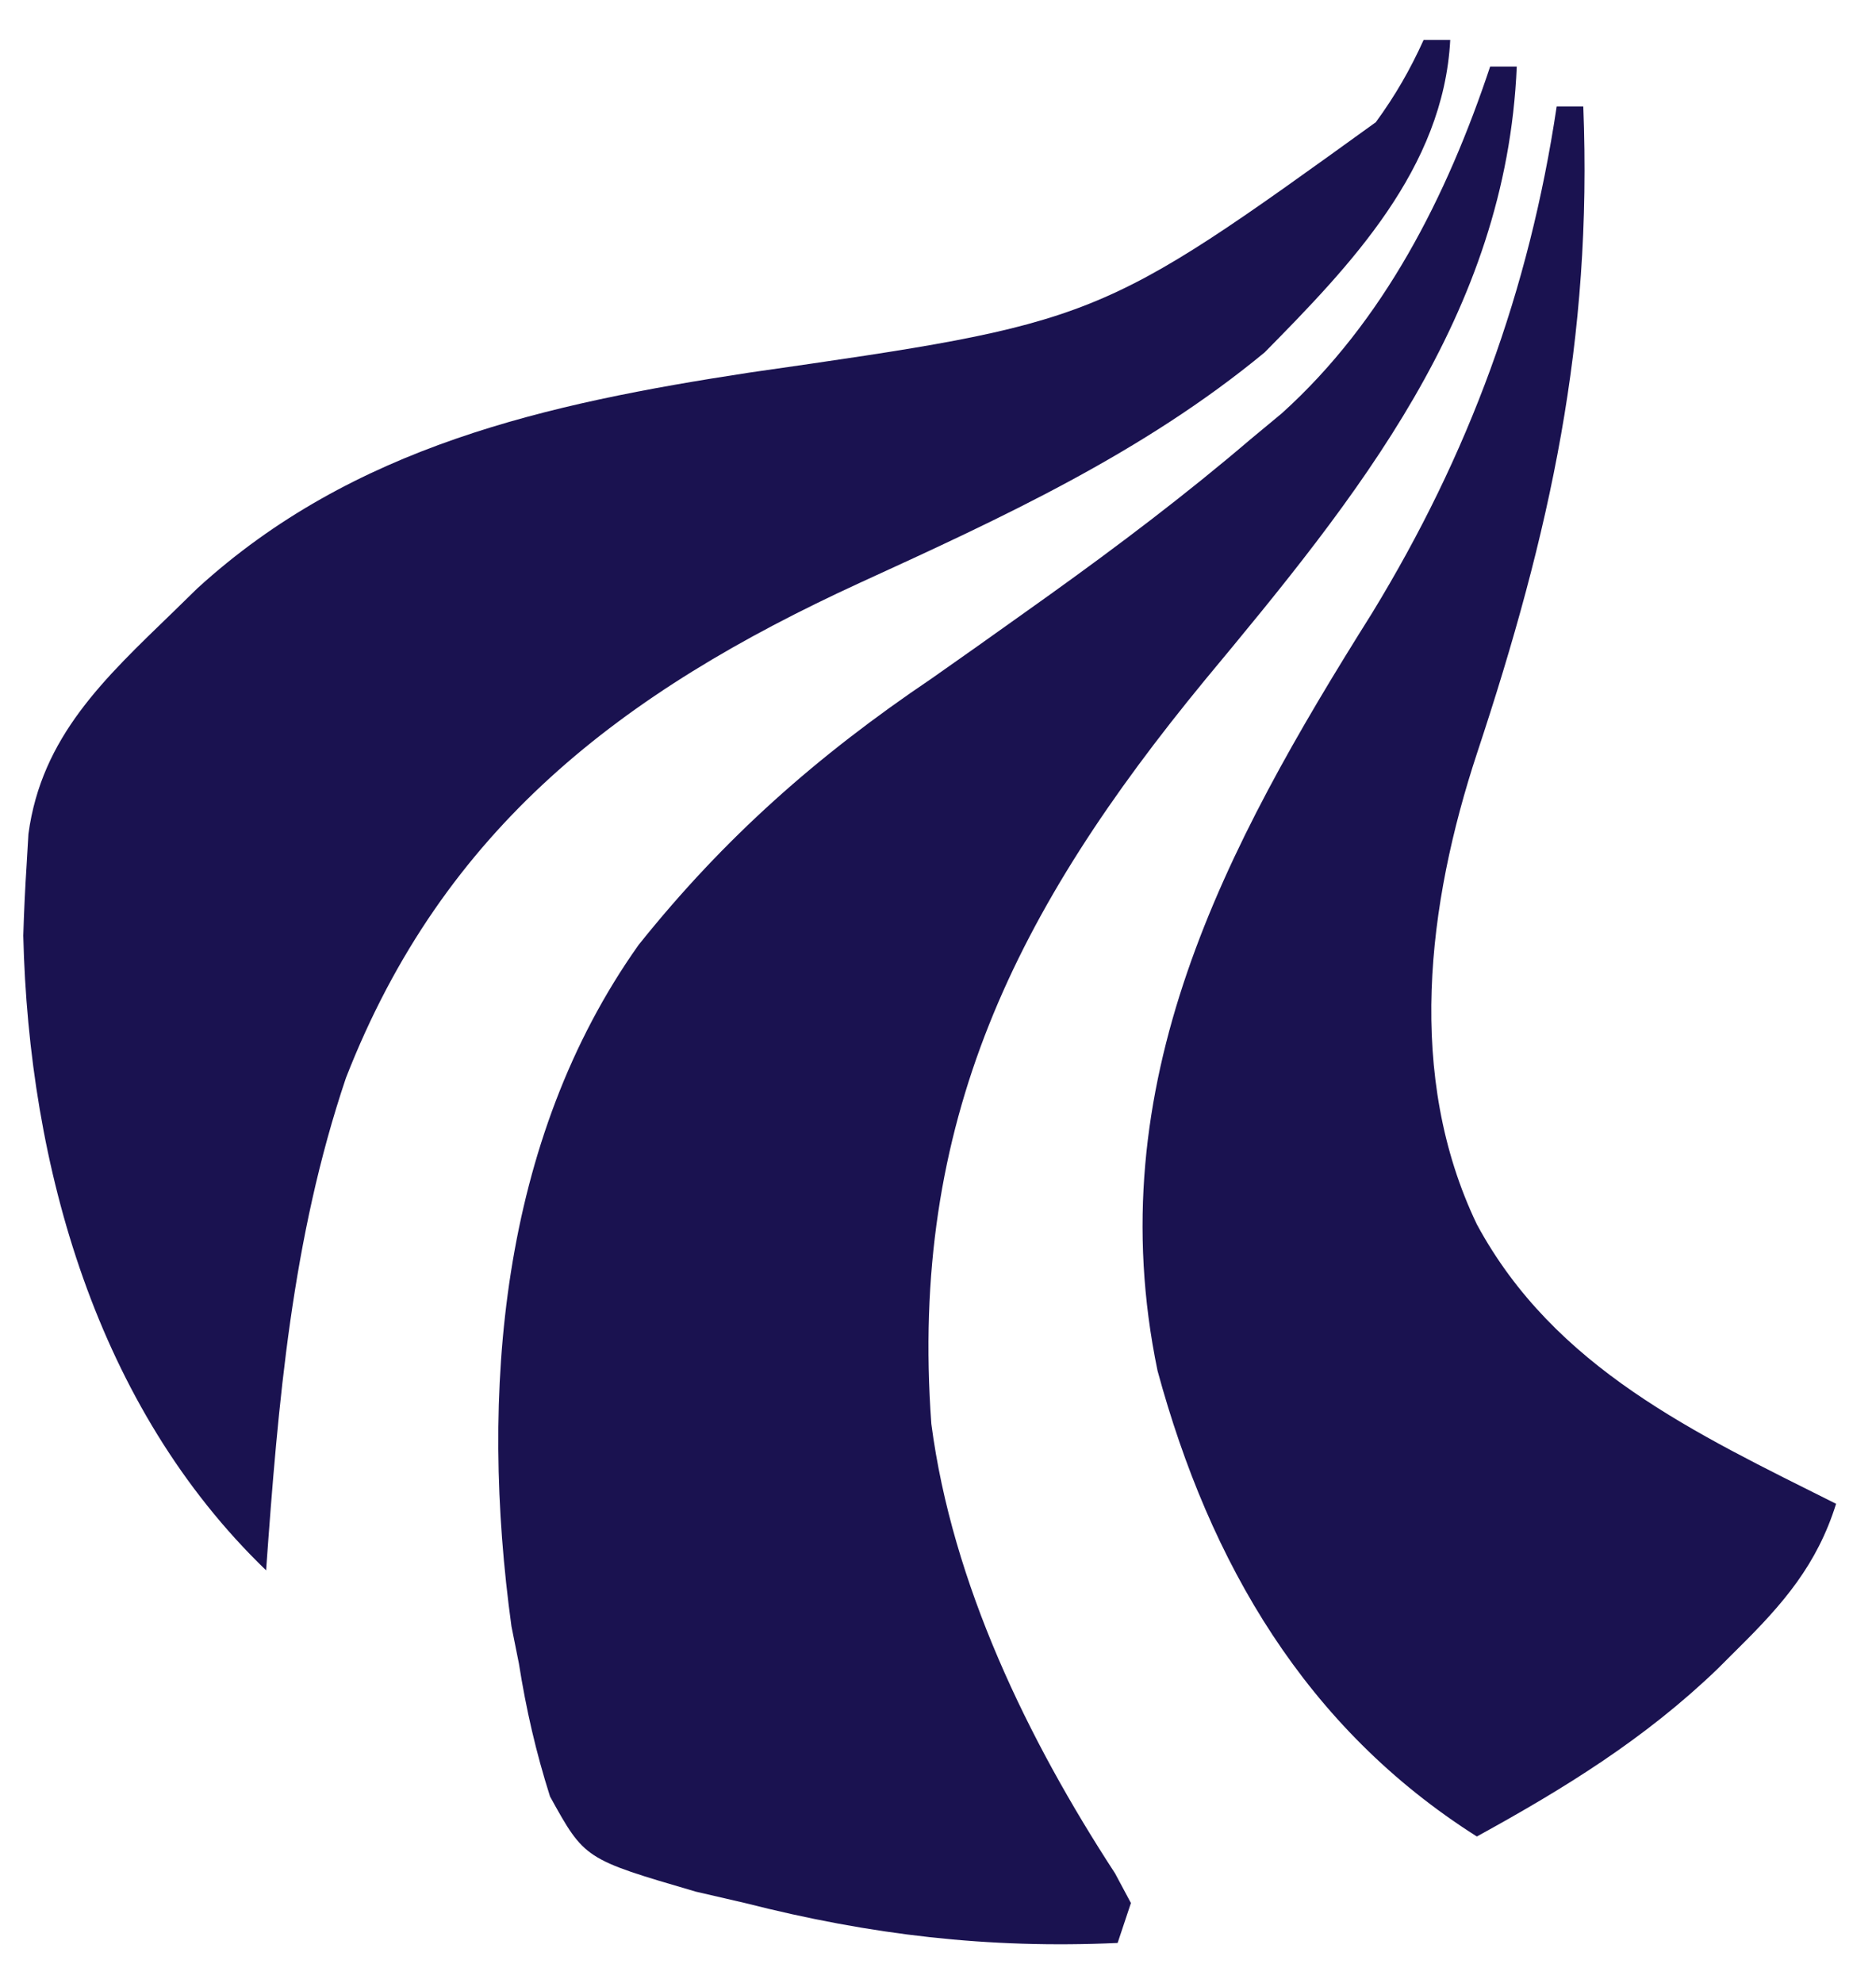 <?xml version="1.0" encoding="UTF-8"?>
<svg version="1.1" xmlns="http://www.w3.org/2000/svg" width="141" height="149">
<path d="M0 0 C0.66 0 1.32 0 2 0 C1.206 18.652 -9.989 32.324 -21.433 46.094 C-35.649 63.38 -43.663 79.299 -42 102 C-40.424 114.021 -34.764 125.694 -28.191 135.773 C-27.798 136.508 -27.405 137.243 -27 138 C-27.33 138.99 -27.66 139.98 -28 141 C-37.728 141.443 -46.568 140.4 -56 138 C-57.221 137.718 -58.441 137.435 -59.699 137.145 C-68.06 134.701 -68.06 134.701 -70.66 129.996 C-71.721 126.654 -72.452 123.461 -73 120 C-73.184 119.078 -73.369 118.157 -73.559 117.207 C-75.96 99.761 -74.443 80.711 -64 66 C-57.556 57.94 -50.572 51.783 -42 46 C-39.636 44.347 -37.286 42.675 -34.938 41 C-34.342 40.575 -33.746 40.15 -33.133 39.713 C-27.935 35.987 -22.865 32.155 -18 28 C-17.23 27.362 -16.461 26.724 -15.668 26.066 C-7.99 19.147 -3.248 9.745 0 0 Z " fill="#1A1250" transform="translate(112,5)"/>
<path d="M0 0 C0.66 0 1.32 0 2 0 C1.491 9.663 -5.496 16.938 -11.949 23.48 C-21.098 31.036 -31.674 35.9 -42.384 40.8 C-60.263 49.013 -73.673 59.211 -81 78 C-85.062 90.048 -86.095 102.384 -87 115 C-99.718 102.754 -104.841 84.656 -105.25 67.312 C-105.197 65.541 -105.115 63.769 -105 62 C-104.955 61.229 -104.91 60.458 -104.863 59.664 C-103.874 52.339 -99.136 47.974 -94 43 C-93.395 42.41 -92.791 41.819 -92.168 41.211 C-80.463 30.521 -65.866 27.321 -50.688 25 C-24.457 21.234 -24.457 21.234 -3.594 6.184 C-2.132 4.181 -1.022 2.253 0 0 Z " fill="#1A1250" transform="translate(107,3)"/>
<path d="M0 0 C0.66 0 1.32 0 2 0 C2.693 17.546 -0.488 32.004 -5.981 48.582 C-9.731 59.957 -11.335 72.869 -6 84 C-0.156 94.822 10.467 99.72 21 105 C19.573 109.566 17.026 112.513 13.688 115.812 C12.906 116.593 12.906 116.593 12.108 117.39 C6.666 122.632 0.609 126.376 -6 130 C-18.854 121.856 -26.072 109.458 -30 95 C-34.46 73.444 -24.97 55.712 -13.883 38.082 C-6.587 26.139 -2.069 13.828 0 0 Z " fill="#1A1250" transform="translate(117,8)"/>
</svg>
